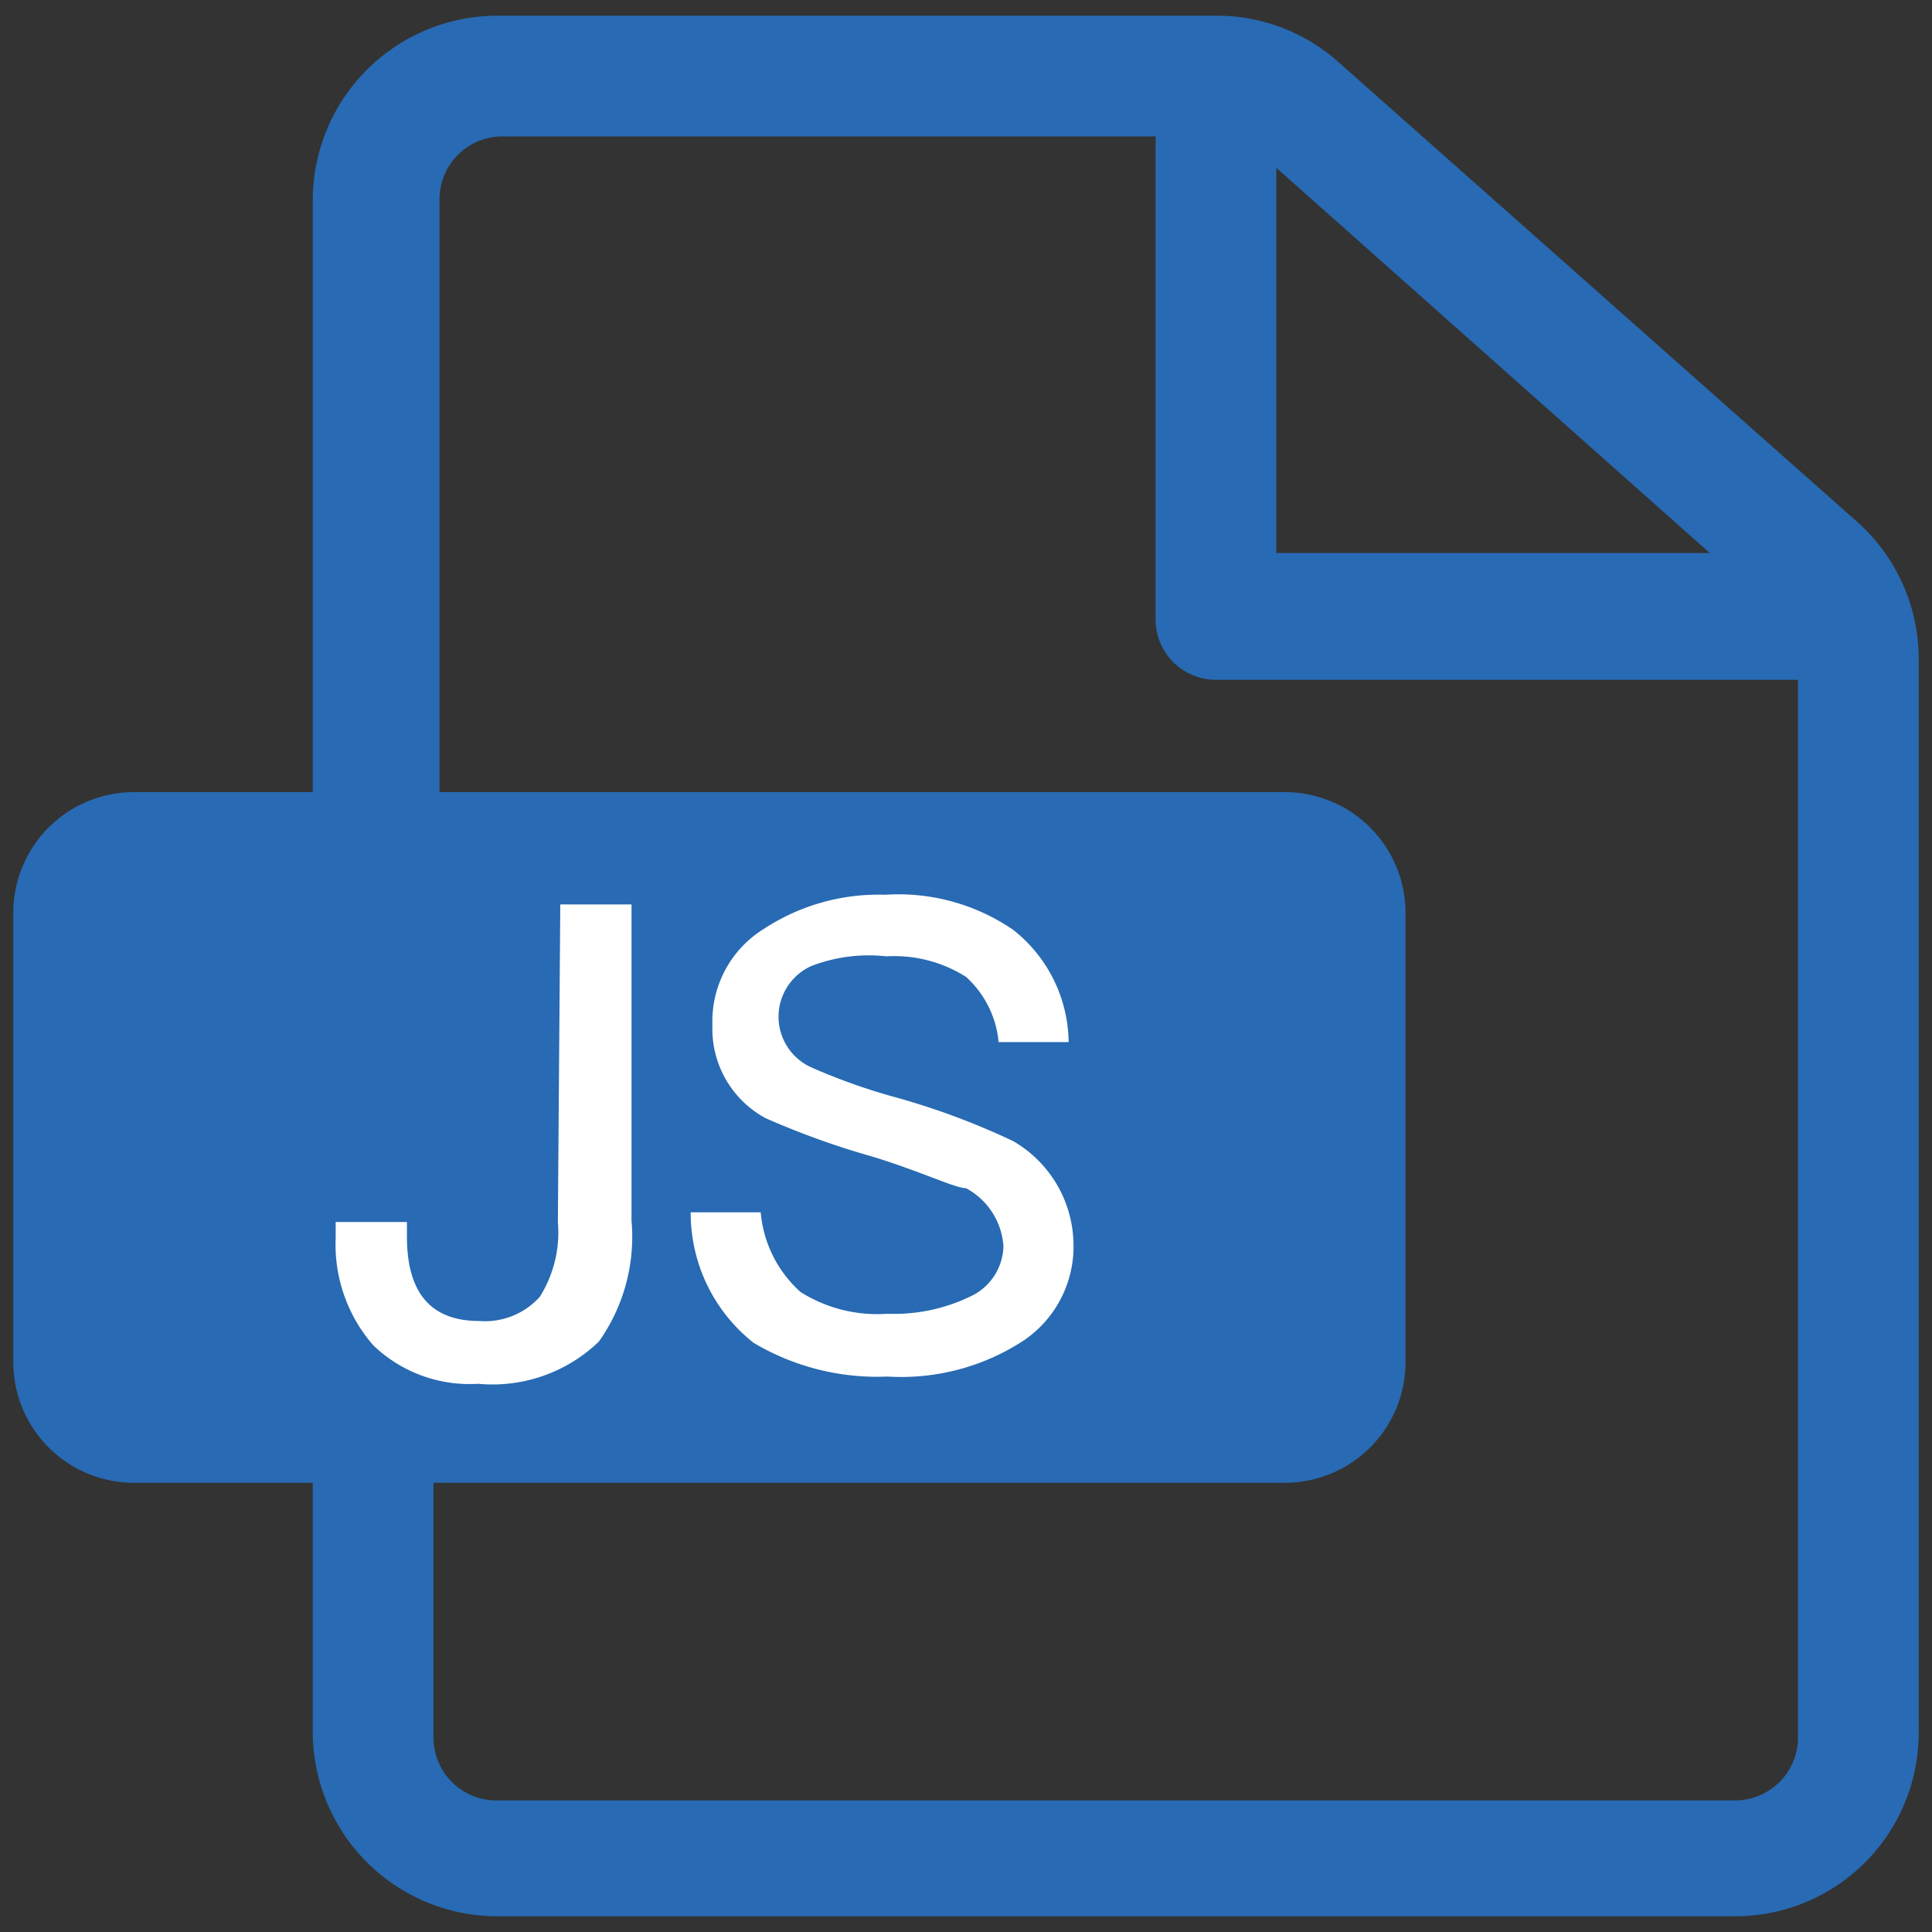 <?xml version="1.0" standalone="no"?><!DOCTYPE svg PUBLIC "-//W3C//DTD SVG 1.1//EN" "http://www.w3.org/Graphics/SVG/1.1/DTD/svg11.dtd"><svg t="1700099751961" class="icon" viewBox="0 0 1024 1024" version="1.1" xmlns="http://www.w3.org/2000/svg" p-id="6697" width="64" height="64" xmlns:xlink="http://www.w3.org/1999/xlink"><rect x="0" y="0" width="1024" height="1024" fill="#333333" stroke="none"/><path d="M984.96 277.12L709.12 32.64a96.64 96.64 0 0 0-64-24.32H263.68a97.92 97.92 0 0 0-97.92 97.28v314.24H71.04a64 64 0 0 0-64 64v238.08a64 64 0 0 0 64 64h94.72v132.48a97.92 97.92 0 0 0 97.92 97.28h656a97.28 97.28 0 0 0 97.28-97.28V349.44a97.28 97.28 0 0 0-32-72.32z m-308.48-188.16l229.76 204.16h-229.76z m276.48 832a33.28 33.28 0 0 1-33.28 33.28H263.68a33.28 33.28 0 0 1-33.92-33.28v-135.04h451.2a64 64 0 0 0 64-64V483.84a64 64 0 0 0-64-64h-448V105.6a33.28 33.28 0 0 1 33.92-33.28h345.6v256a32 32 0 0 0 32 32h308.48z" fill="#286AB3" p-id="6698"></path><path d="M296.96 479.36h37.76v167.68a96 96 0 0 1-17.28 64 81.28 81.28 0 0 1-64 22.4 73.6 73.6 0 0 1-55.68-20.48 81.28 81.28 0 0 1-19.84-56.96v-8.32h37.76v7.68c0 30.08 12.8 44.8 38.4 44.8a39.04 39.04 0 0 0 32-12.8 64 64 0 0 0 9.6-39.68zM536.96 492.8a76.8 76.8 0 0 1 29.44 59.52h-37.12A53.12 53.12 0 0 0 512 517.76a71.04 71.04 0 0 0-42.24-10.88 84.48 84.48 0 0 0-39.68 5.12 29.44 29.44 0 0 0 0 53.76 320 320 0 0 0 42.88 15.36 387.2 387.2 0 0 1 64 23.68 64 64 0 0 1 32 53.76 60.16 60.16 0 0 1-26.24 51.84 118.4 118.4 0 0 1-72.32 19.2 128 128 0 0 1-71.04-17.92 87.68 87.68 0 0 1-33.28-69.12h37.12a64 64 0 0 0 21.12 42.24 76.16 76.16 0 0 0 46.08 11.52 92.8 92.8 0 0 0 44.8-9.6 30.08 30.08 0 0 0 16.64-26.24 37.76 37.76 0 0 0-19.84-30.72c-5.76 0-22.4-8.32-49.28-16.64a429.44 429.44 0 0 1-56.96-20.48 53.76 53.76 0 0 1-28.16-49.28 57.6 57.6 0 0 1 27.52-51.2 110.72 110.72 0 0 1 64-17.92 107.52 107.52 0 0 1 67.84 18.56z" fill="#FFFFFF" p-id="6699"></path></svg>